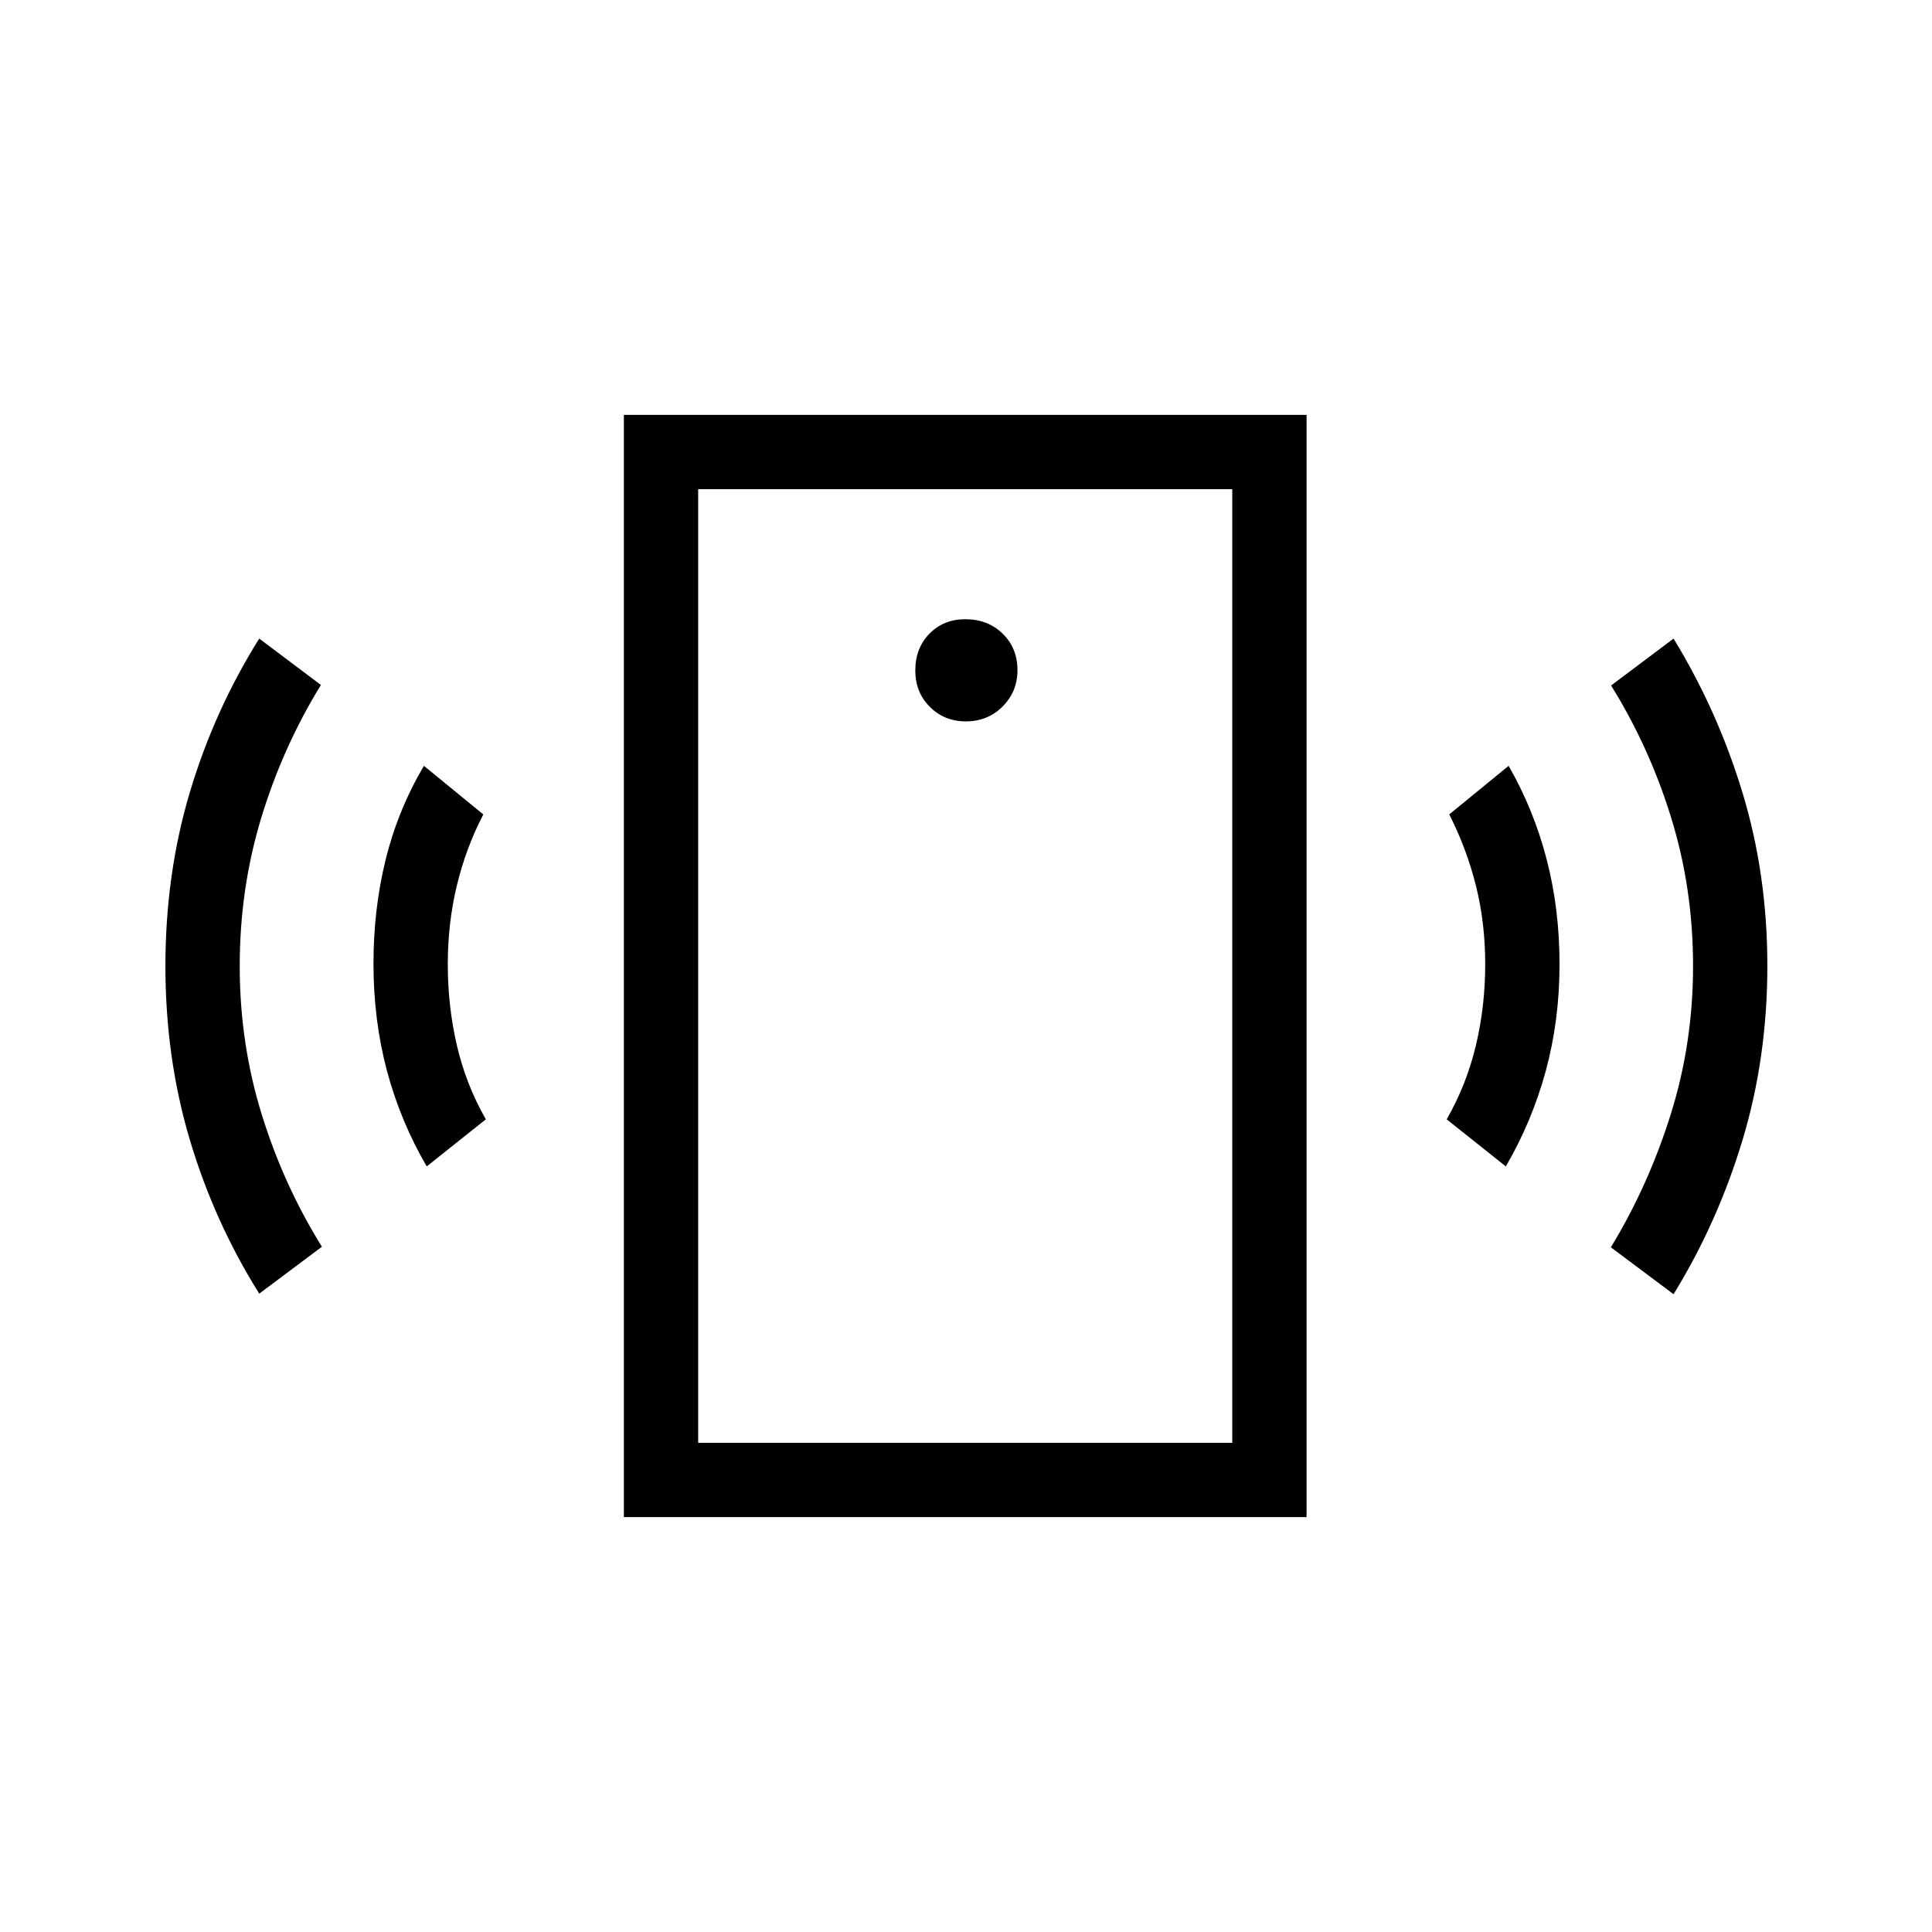 <svg xmlns="http://www.w3.org/2000/svg" height="24" viewBox="0 -960 960 960" width="24"><path d="M479.86-601.54q10.99 0 18.35-7.42 7.37-7.42 7.37-18.01 0-10.99-7.36-18.16-7.36-7.18-18.55-7.18-10.79 0-17.82 7.17-7.04 7.16-7.04 18.35 0 10.79 7.22 18.02 7.23 7.23 17.83 7.23ZM212.04-380.42q-13-22.27-19.73-47.38-6.73-25.11-6.73-53.47 0-27.08 6.09-51.75 6.1-24.67 18.98-46.44l29.5 24.15q-8.57 16.46-13.11 35.19-4.54 18.74-4.54 39.24 0 20.88 4.54 40.4t14.38 36.67l-29.38 23.39Zm-83.23 63.23q-22.27-35.54-34.45-76.32-12.17-40.78-12.17-86.48t12.17-86.43q12.18-40.73 34.45-76.27l30.65 23.04q-18.9 30.74-29.62 65.96-10.72 35.23-10.72 73.69t10.92 73.71q10.92 35.25 29.92 65.79l-31.15 23.31ZM310-206.15v-547.7h339.23v547.7H310Zm36.92-36.93h265.39v-473.84H346.92v473.84Zm401.31-137.34-29.38-23.39q9.84-17.15 14.5-36.67Q738-460 738-480.95q0-20.57-4.65-39.08-4.66-18.51-13.23-35.28l29.5-24.15q12.5 21.77 18.9 46.44 6.4 24.67 6.4 52.14 0 27.84-6.84 53.01-6.85 25.18-19.85 47.45Zm83.35 63.5-31.16-23.31q18.52-30.36 29.68-65.83 11.17-35.48 11.17-73.94t-10.87-73.65q-10.86-35.2-29.86-65.73l31.04-23.31q21.88 35.81 34.25 76.53 12.36 40.72 12.36 86.03 0 45.71-12.36 86.69-12.37 40.98-34.25 76.52Zm-484.66 73.84v-473.84 473.84Z"/></svg>